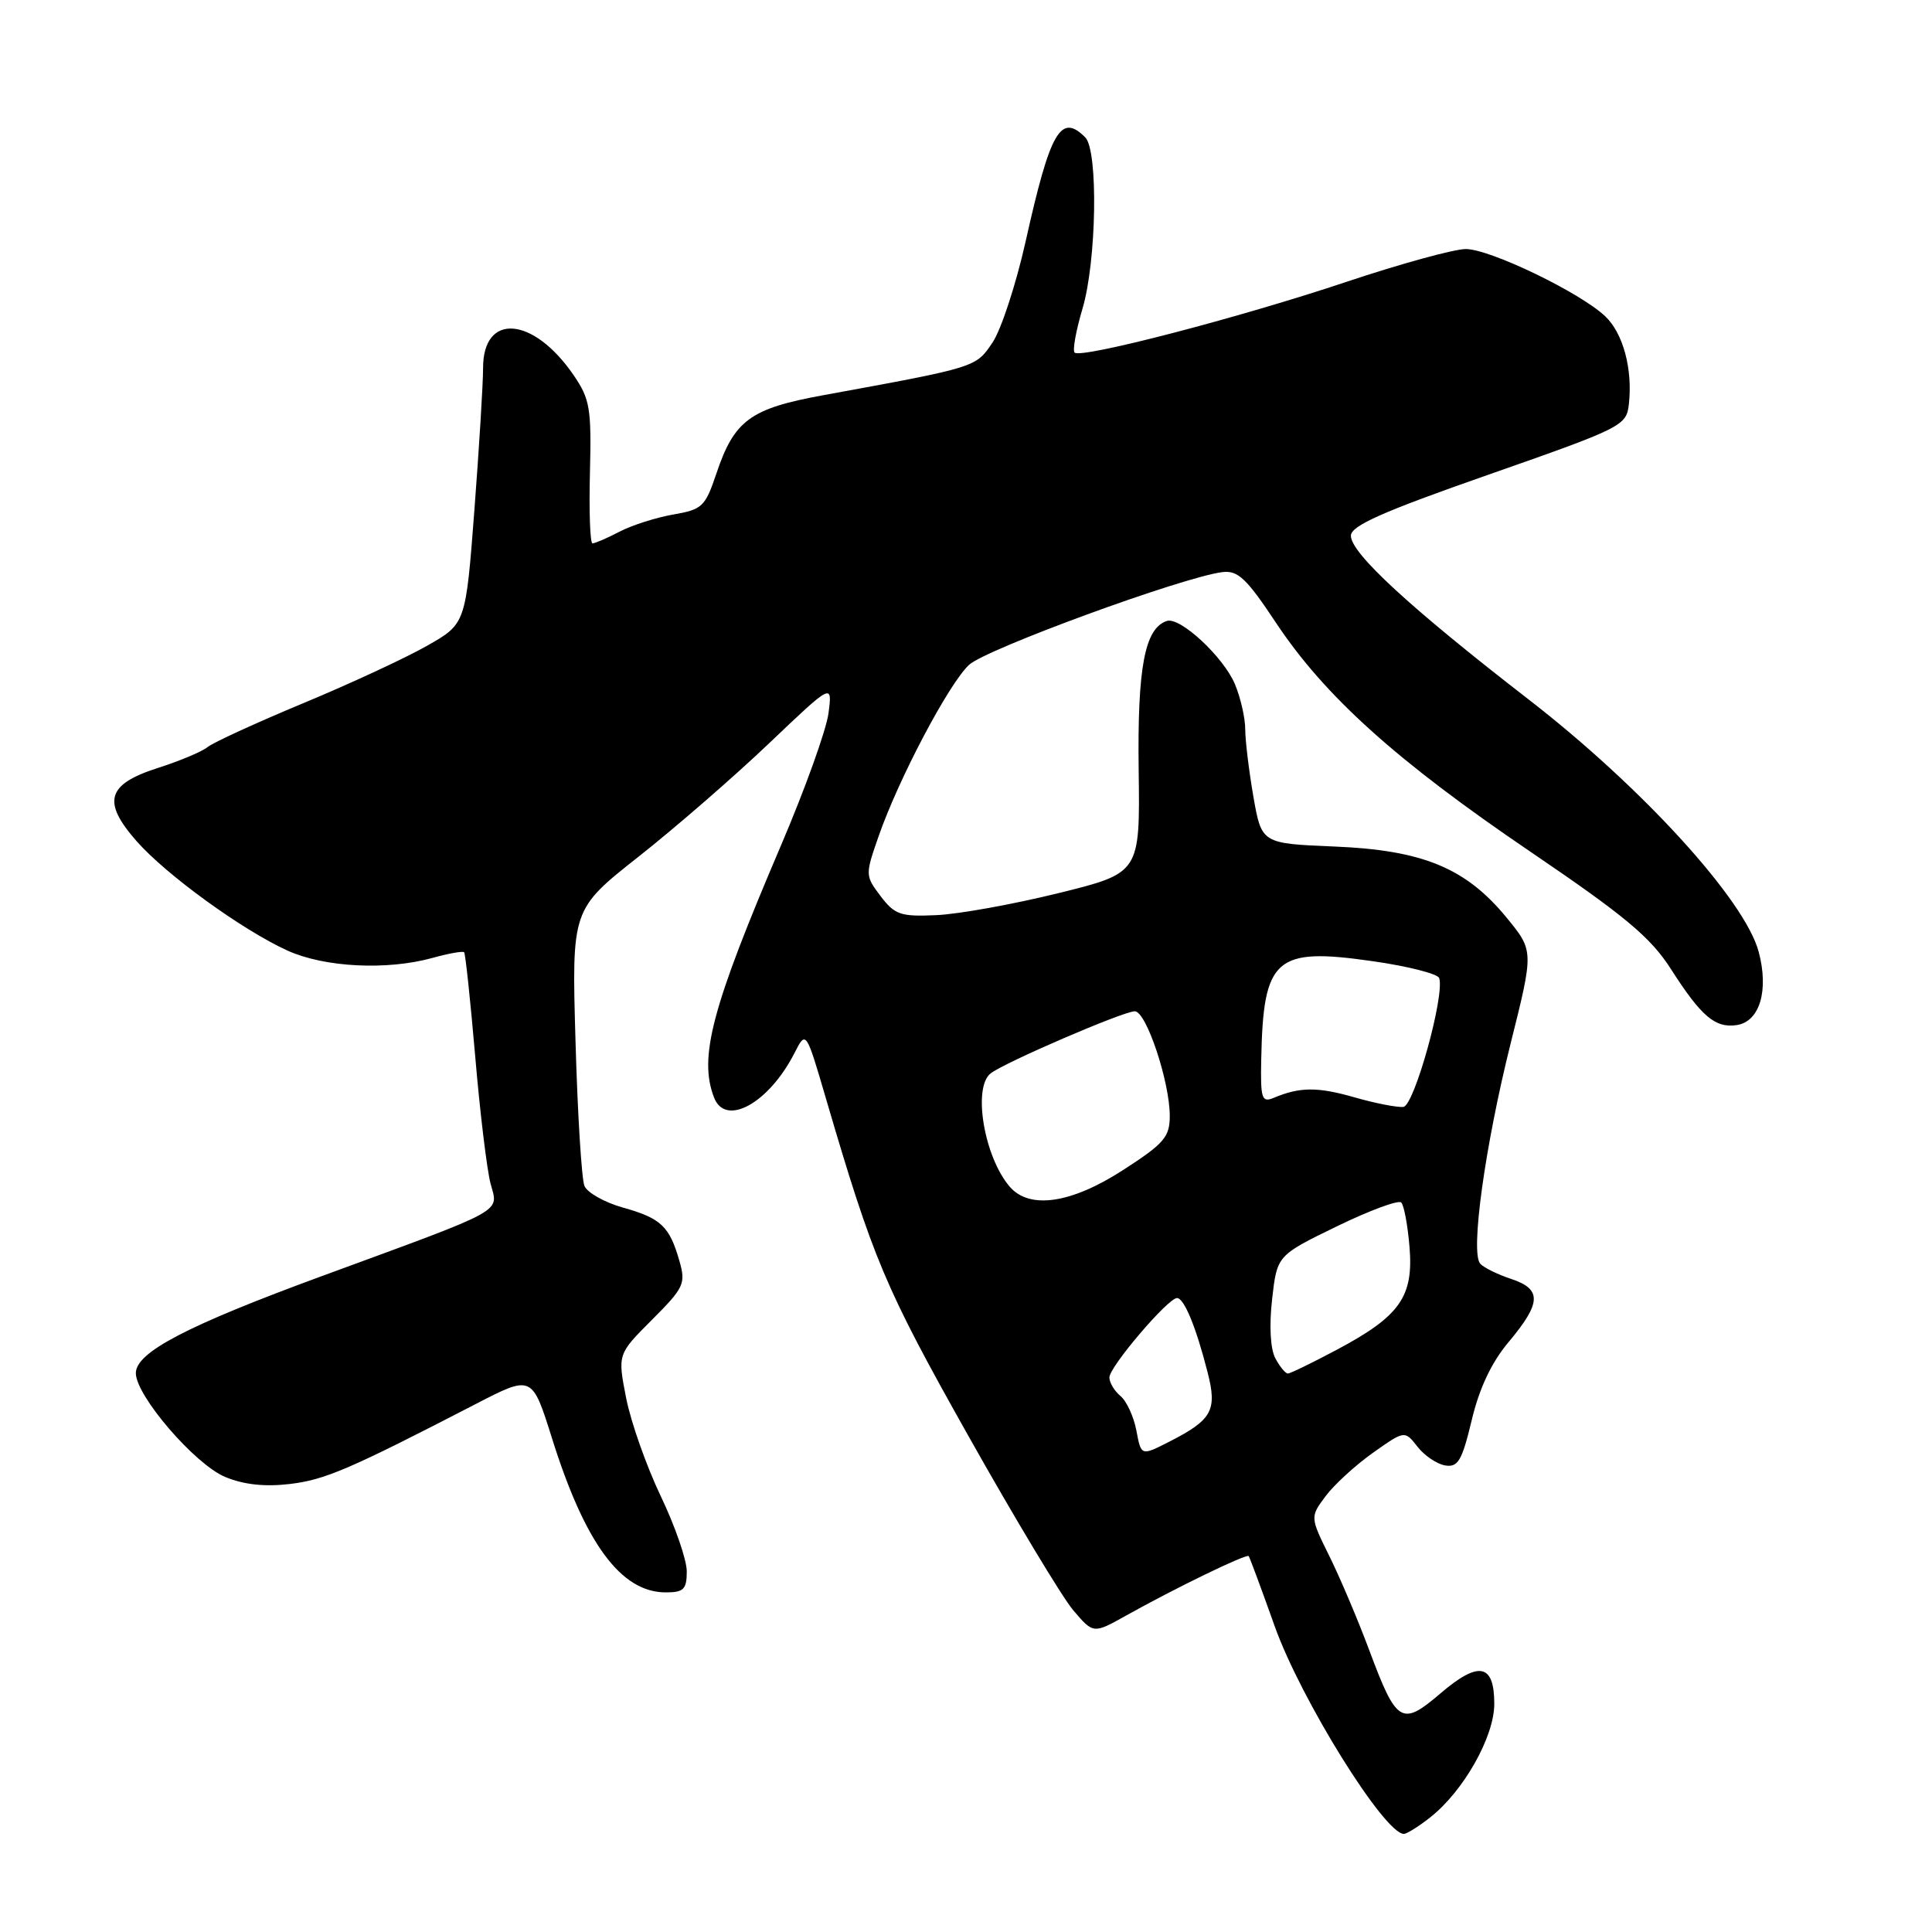 <?xml version="1.0" encoding="UTF-8" standalone="no"?>
<!DOCTYPE svg PUBLIC "-//W3C//DTD SVG 1.1//EN" "http://www.w3.org/Graphics/SVG/1.1/DTD/svg11.dtd" >
<svg xmlns="http://www.w3.org/2000/svg" xmlns:xlink="http://www.w3.org/1999/xlink" version="1.1" viewBox="0 0 256 256">
 <g >
 <path fill="currentColor"
d=" M 189.50 240.82 C 193.93 237.34 198.00 230.13 198.00 225.77 C 198.00 220.43 195.94 220.04 190.86 224.39 C 185.73 228.78 185.06 228.38 181.44 218.68 C 179.97 214.73 177.60 209.14 176.18 206.26 C 173.59 201.02 173.59 201.02 175.64 198.26 C 176.77 196.74 179.59 194.16 181.91 192.51 C 186.13 189.53 186.13 189.53 187.82 191.69 C 188.74 192.88 190.40 194.00 191.50 194.18 C 193.20 194.45 193.72 193.56 195.01 188.18 C 196.01 183.96 197.63 180.53 199.88 177.85 C 204.25 172.64 204.33 170.83 200.25 169.47 C 198.46 168.88 196.61 167.97 196.14 167.45 C 194.81 165.99 196.76 151.90 200.17 138.25 C 203.24 125.99 203.24 125.99 199.63 121.59 C 194.23 115.01 188.52 112.65 176.83 112.17 C 167.17 111.77 167.17 111.77 166.08 105.56 C 165.49 102.13 165.00 98.12 165.00 96.64 C 165.00 95.15 164.39 92.47 163.64 90.67 C 162.13 87.06 156.38 81.71 154.62 82.28 C 151.68 83.24 150.70 88.44 150.88 102.04 C 151.06 115.68 151.06 115.68 140.23 118.35 C 134.28 119.82 127.02 121.13 124.09 121.26 C 119.33 121.48 118.56 121.21 116.69 118.75 C 114.63 116.02 114.63 115.94 116.44 110.75 C 119.10 103.14 125.71 90.62 128.40 88.10 C 130.59 86.03 156.73 76.46 161.96 75.81 C 164.02 75.55 165.16 76.62 169.06 82.50 C 175.55 92.27 185.02 100.80 202.82 112.88 C 215.35 121.39 218.70 124.19 221.39 128.38 C 225.43 134.69 227.26 136.25 230.12 135.83 C 233.17 135.38 234.41 131.24 233.03 126.10 C 231.18 119.22 217.57 104.31 202.56 92.69 C 186.81 80.50 179.00 73.30 179.00 70.99 C 179.00 69.67 183.15 67.82 197.25 62.89 C 214.93 56.70 215.51 56.41 215.83 53.59 C 216.36 48.94 215.08 44.16 212.70 41.91 C 209.38 38.76 197.43 33.00 194.23 33.00 C 192.68 33.00 185.59 34.95 178.46 37.33 C 164.28 42.08 143.22 47.56 142.39 46.72 C 142.10 46.43 142.57 43.82 143.43 40.92 C 145.31 34.61 145.54 19.94 143.80 18.20 C 140.55 14.95 139.17 17.34 135.91 31.95 C 134.64 37.64 132.66 43.69 131.51 45.39 C 129.29 48.69 129.48 48.64 109.07 52.37 C 99.41 54.13 97.29 55.69 94.92 62.76 C 93.45 67.13 93.04 67.52 89.24 68.17 C 86.99 68.56 83.79 69.57 82.13 70.43 C 80.46 71.30 78.84 72.00 78.51 72.00 C 78.19 72.00 78.04 67.77 78.17 62.61 C 78.38 54.11 78.18 52.88 76.00 49.70 C 70.65 41.90 63.99 41.39 64.01 48.79 C 64.01 50.83 63.49 59.29 62.86 67.58 C 61.71 82.66 61.71 82.66 56.60 85.56 C 53.80 87.16 46.39 90.60 40.15 93.19 C 33.91 95.79 28.22 98.40 27.51 98.99 C 26.80 99.58 23.80 100.84 20.86 101.78 C 14.16 103.93 13.50 106.23 18.10 111.46 C 22.02 115.92 32.13 123.25 38.10 125.96 C 43.02 128.19 51.29 128.60 57.34 126.92 C 59.46 126.33 61.33 126.00 61.50 126.18 C 61.67 126.35 62.33 132.57 62.97 140.00 C 63.60 147.43 64.52 155.00 65.00 156.83 C 66.04 160.74 67.39 160.00 42.70 169.07 C 24.78 175.65 18.00 179.18 18.00 181.95 C 18.00 184.94 25.81 194.02 29.83 195.70 C 32.28 196.72 35.07 197.03 38.37 196.64 C 43.06 196.09 46.26 194.71 63.00 186.06 C 70.50 182.18 70.50 182.18 73.13 190.54 C 77.52 204.54 82.29 211.00 88.22 211.00 C 90.59 211.00 91.00 210.59 91.00 208.22 C 91.00 206.69 89.45 202.21 87.56 198.26 C 85.67 194.31 83.60 188.46 82.97 185.26 C 81.83 179.44 81.83 179.44 86.39 174.88 C 90.65 170.61 90.89 170.10 90.02 167.06 C 88.71 162.49 87.58 161.42 82.54 160.01 C 80.12 159.33 77.82 158.04 77.44 157.14 C 77.07 156.24 76.53 147.62 76.26 138.00 C 75.75 120.50 75.75 120.50 84.63 113.50 C 89.51 109.65 97.28 102.90 101.90 98.50 C 110.30 90.50 110.30 90.50 109.78 94.51 C 109.49 96.72 106.66 104.59 103.49 112.01 C 94.30 133.52 92.56 140.08 94.61 145.42 C 96.12 149.37 101.88 146.19 105.28 139.52 C 106.80 136.54 106.80 136.54 109.43 145.52 C 115.71 166.93 117.25 170.58 128.25 190.15 C 134.44 201.16 140.71 211.58 142.18 213.33 C 144.87 216.50 144.87 216.50 149.18 214.09 C 155.68 210.45 165.18 205.84 165.46 206.19 C 165.59 206.36 167.15 210.55 168.91 215.50 C 172.38 225.21 183.44 243.00 186.02 243.00 C 186.41 243.00 187.98 242.02 189.50 240.82 Z  M 150.58 189.57 C 150.23 187.72 149.28 185.65 148.47 184.98 C 147.66 184.31 147.00 183.20 147.00 182.52 C 147.00 181.11 154.76 172.00 155.96 172.00 C 156.90 172.00 158.48 175.82 160.01 181.83 C 161.31 186.89 160.62 188.13 154.92 191.04 C 151.21 192.93 151.21 192.93 150.58 189.57 Z  M 168.99 179.98 C 168.33 178.74 168.16 175.69 168.56 172.15 C 169.22 166.35 169.22 166.35 177.11 162.51 C 181.45 160.40 185.30 158.97 185.67 159.34 C 186.04 159.70 186.53 162.36 186.77 165.25 C 187.31 171.83 185.50 174.39 177.17 178.83 C 173.90 180.57 170.96 182.00 170.65 182.00 C 170.33 182.00 169.58 181.09 168.99 179.98 Z  M 133.80 157.25 C 130.42 153.34 128.86 144.16 131.25 142.24 C 133.03 140.82 148.84 134.00 150.37 134.00 C 151.88 134.00 155.00 143.34 155.00 147.86 C 155.00 150.66 154.26 151.52 148.84 155.02 C 141.95 159.48 136.43 160.29 133.80 157.25 Z  M 179.50 145.41 C 174.59 144.00 172.24 144.01 168.75 145.48 C 167.19 146.13 167.01 145.57 167.12 140.36 C 167.39 126.89 168.97 125.50 181.93 127.37 C 186.57 128.03 190.51 129.04 190.70 129.60 C 191.46 131.88 187.40 146.49 185.96 146.67 C 185.16 146.76 182.25 146.20 179.50 145.41 Z "/>
</g>
</svg>